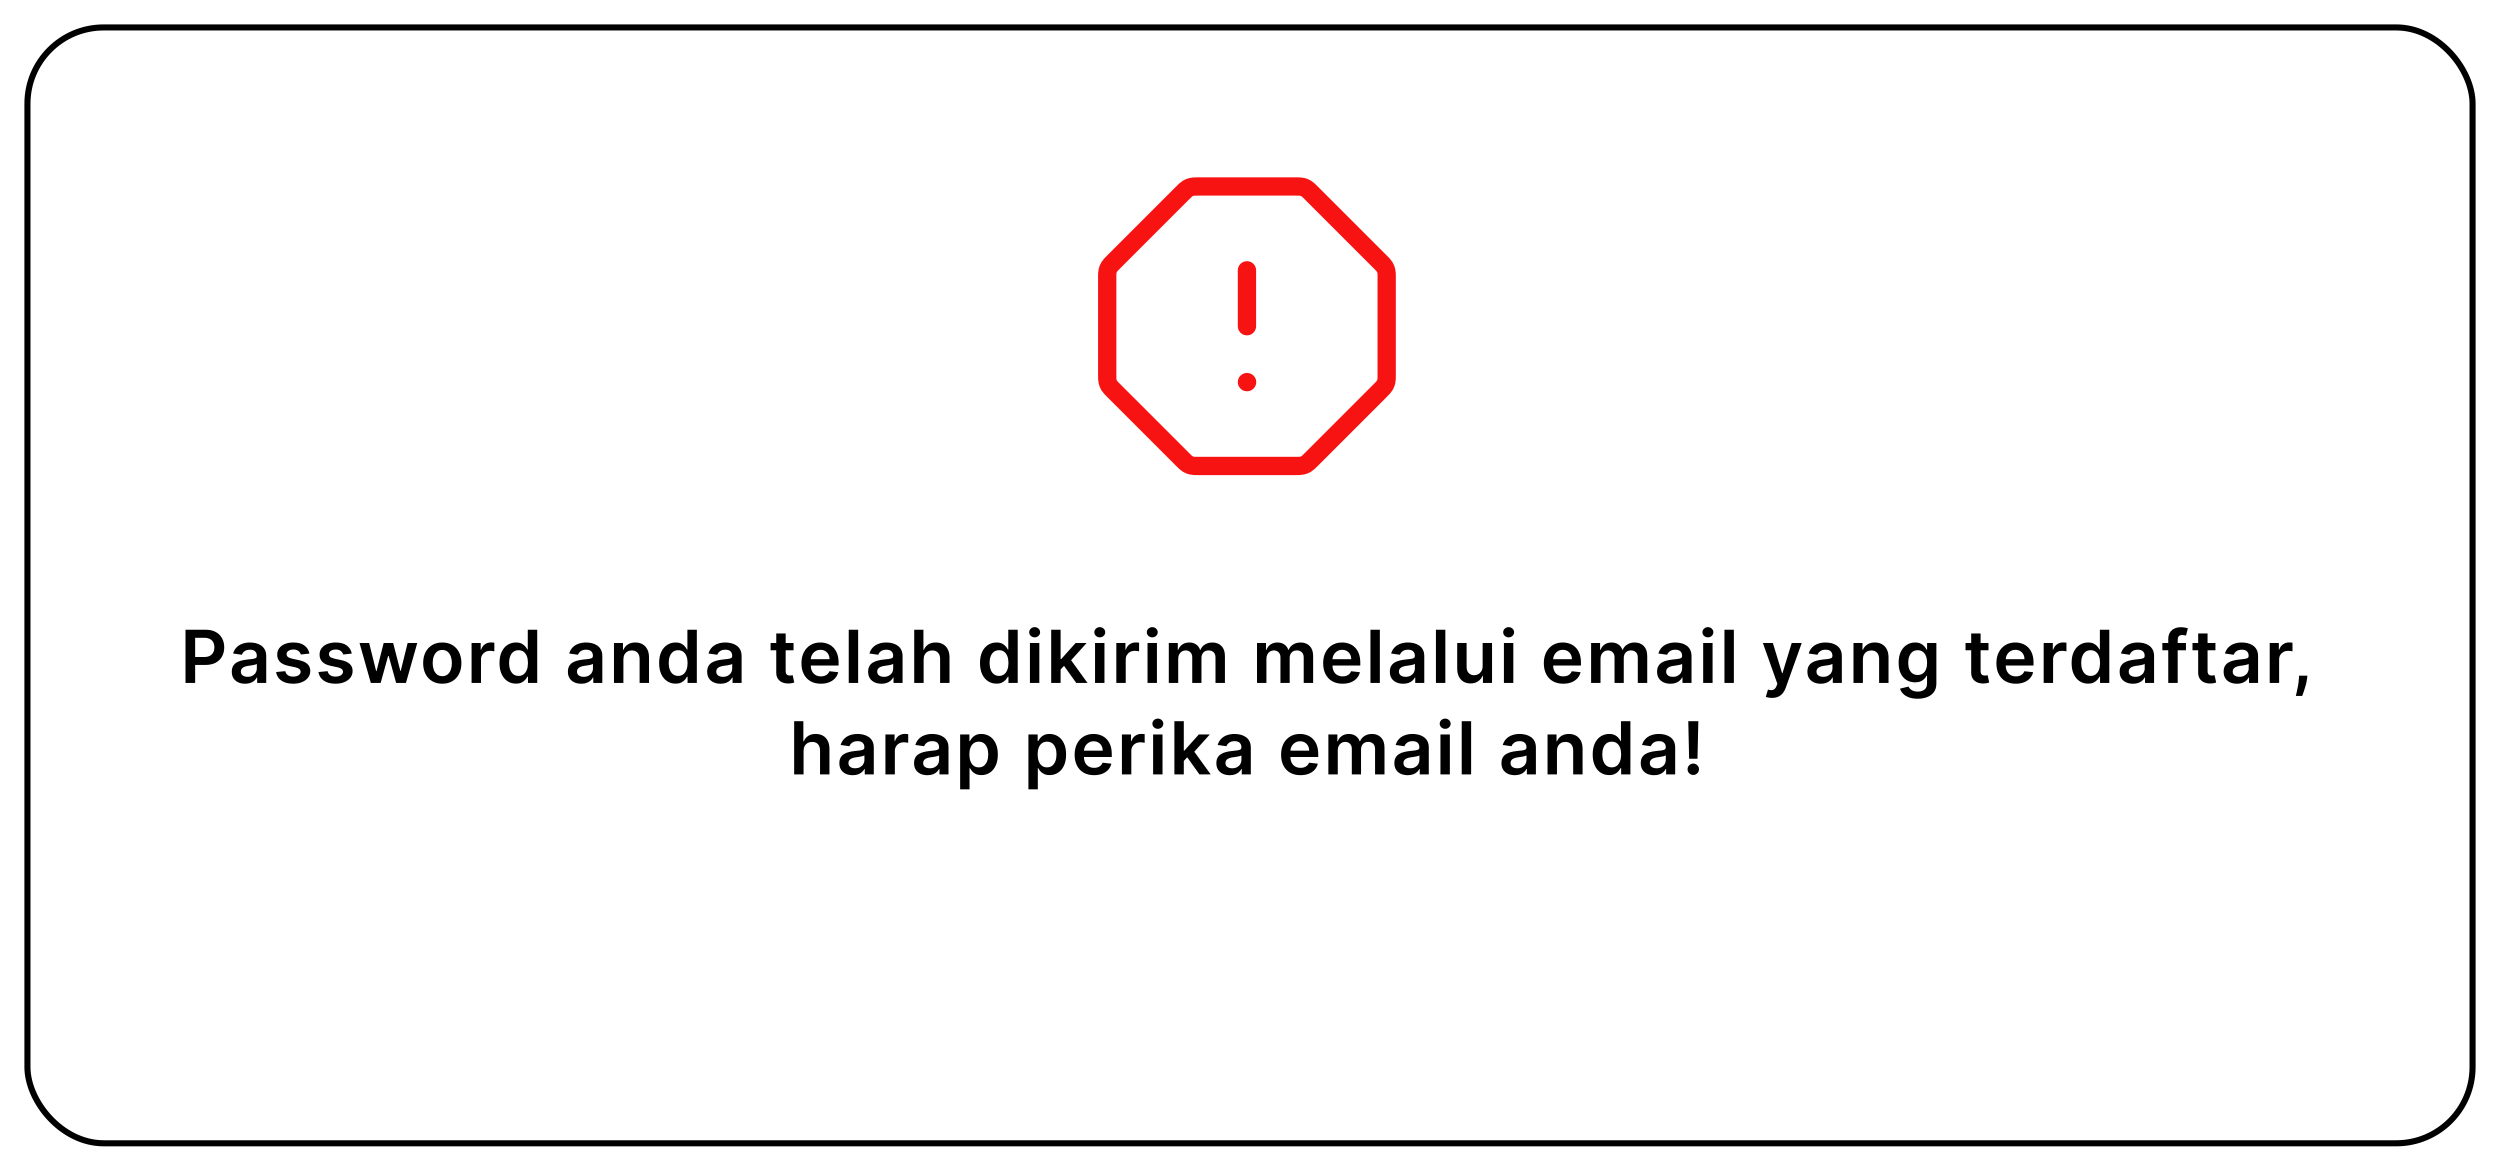 <svg width="410" height="192" viewBox="0 0 410 192" fill="none" xmlns="http://www.w3.org/2000/svg">
<g filter="url(#filter0_d_200_1348)">
<rect x="4.5" y="0.5" width="401" height="183" rx="12.5" fill="white" stroke="black"/>
<path d="M204.5 40.333V49.5M204.5 58.667H204.523M181.583 41.531V57.469C181.583 58.029 181.583 58.309 181.647 58.573C181.703 58.807 181.795 59.031 181.921 59.236C182.063 59.467 182.261 59.665 182.657 60.062L193.939 71.343C194.335 71.739 194.533 71.937 194.764 72.079C194.969 72.205 195.193 72.297 195.427 72.353C195.691 72.417 195.971 72.417 196.531 72.417H212.469C213.029 72.417 213.309 72.417 213.573 72.353C213.807 72.297 214.031 72.205 214.236 72.079C214.467 71.937 214.665 71.739 215.061 71.343L226.343 60.062C226.739 59.665 226.937 59.467 227.079 59.236C227.205 59.031 227.297 58.807 227.353 58.573C227.417 58.309 227.417 58.029 227.417 57.469V41.531C227.417 40.971 227.417 40.691 227.353 40.427C227.297 40.193 227.205 39.969 227.079 39.764C226.937 39.533 226.739 39.335 226.343 38.939L215.061 27.657C214.665 27.261 214.467 27.063 214.236 26.921C214.031 26.795 213.807 26.703 213.573 26.647C213.309 26.583 213.029 26.583 212.469 26.583H196.531C195.971 26.583 195.691 26.583 195.427 26.647C195.193 26.703 194.969 26.795 194.764 26.921C194.533 27.063 194.335 27.261 193.939 27.657L182.657 38.939C182.261 39.335 182.063 39.533 181.921 39.764C181.795 39.969 181.703 40.193 181.647 40.427C181.583 40.691 181.583 40.971 181.583 41.531Z" stroke="#F81313" stroke-width="3" stroke-linecap="round" stroke-linejoin="round"/>
<path d="M30.423 108V99.273H33.696C34.366 99.273 34.929 99.398 35.383 99.648C35.841 99.898 36.186 100.241 36.419 100.679C36.655 101.114 36.773 101.608 36.773 102.162C36.773 102.722 36.655 103.219 36.419 103.653C36.183 104.088 35.835 104.43 35.375 104.68C34.914 104.928 34.348 105.051 33.675 105.051H31.506V103.751H33.461C33.853 103.751 34.175 103.683 34.425 103.547C34.675 103.411 34.859 103.223 34.978 102.984C35.101 102.746 35.162 102.472 35.162 102.162C35.162 101.852 35.101 101.58 34.978 101.344C34.859 101.108 34.673 100.925 34.42 100.794C34.17 100.661 33.848 100.594 33.453 100.594H32.004V108H30.423ZM40.204 108.132C39.789 108.132 39.416 108.058 39.083 107.911C38.754 107.76 38.492 107.538 38.299 107.246C38.109 106.953 38.014 106.592 38.014 106.163C38.014 105.794 38.082 105.489 38.218 105.247C38.354 105.006 38.541 104.812 38.776 104.668C39.012 104.523 39.278 104.413 39.573 104.339C39.871 104.263 40.18 104.207 40.498 104.173C40.881 104.134 41.193 104.098 41.431 104.067C41.67 104.033 41.843 103.982 41.951 103.913C42.062 103.842 42.117 103.733 42.117 103.585V103.56C42.117 103.239 42.022 102.99 41.832 102.814C41.641 102.638 41.367 102.55 41.009 102.55C40.631 102.55 40.332 102.632 40.11 102.797C39.891 102.962 39.744 103.156 39.667 103.381L38.227 103.176C38.34 102.778 38.528 102.446 38.789 102.179C39.05 101.909 39.37 101.707 39.748 101.574C40.126 101.438 40.543 101.369 41.001 101.369C41.316 101.369 41.63 101.406 41.943 101.48C42.255 101.554 42.541 101.676 42.799 101.847C43.058 102.014 43.265 102.243 43.421 102.533C43.58 102.822 43.66 103.185 43.66 103.619V108H42.177V107.101H42.126C42.032 107.283 41.9 107.453 41.729 107.612C41.562 107.768 41.35 107.895 41.094 107.991C40.842 108.085 40.545 108.132 40.204 108.132ZM40.604 106.999C40.914 106.999 41.183 106.937 41.41 106.815C41.637 106.69 41.812 106.526 41.934 106.321C42.059 106.116 42.121 105.893 42.121 105.652V104.881C42.073 104.92 41.991 104.957 41.874 104.991C41.761 105.026 41.633 105.055 41.491 105.081C41.349 105.107 41.208 105.129 41.069 105.149C40.93 105.169 40.809 105.186 40.707 105.2C40.477 105.232 40.271 105.283 40.089 105.354C39.907 105.425 39.764 105.524 39.658 105.652C39.553 105.777 39.501 105.939 39.501 106.138C39.501 106.422 39.604 106.636 39.812 106.781C40.019 106.926 40.283 106.999 40.604 106.999ZM50.744 103.185L49.338 103.338C49.298 103.196 49.229 103.062 49.129 102.938C49.033 102.812 48.902 102.712 48.737 102.635C48.572 102.558 48.371 102.52 48.132 102.52C47.811 102.52 47.541 102.589 47.322 102.729C47.106 102.868 47 103.048 47.003 103.27C47 103.46 47.07 103.615 47.212 103.734C47.356 103.854 47.595 103.952 47.928 104.028L49.044 104.267C49.663 104.401 50.123 104.612 50.425 104.902C50.729 105.192 50.882 105.571 50.885 106.04C50.882 106.452 50.761 106.815 50.523 107.131C50.287 107.443 49.959 107.687 49.538 107.864C49.118 108.04 48.635 108.128 48.089 108.128C47.288 108.128 46.643 107.96 46.155 107.625C45.666 107.287 45.375 106.817 45.281 106.214L46.785 106.07C46.854 106.365 46.998 106.588 47.22 106.739C47.442 106.889 47.73 106.964 48.085 106.964C48.452 106.964 48.746 106.889 48.967 106.739C49.192 106.588 49.304 106.402 49.304 106.18C49.304 105.993 49.231 105.838 49.087 105.716C48.945 105.594 48.723 105.5 48.422 105.435L47.305 105.2C46.678 105.07 46.213 104.849 45.912 104.54C45.611 104.227 45.462 103.832 45.464 103.355C45.462 102.952 45.571 102.602 45.793 102.307C46.017 102.009 46.328 101.778 46.726 101.616C47.126 101.452 47.588 101.369 48.111 101.369C48.878 101.369 49.481 101.533 49.922 101.859C50.365 102.186 50.639 102.628 50.744 103.185ZM57.69 103.185L56.284 103.338C56.244 103.196 56.175 103.062 56.075 102.938C55.979 102.812 55.848 102.712 55.683 102.635C55.518 102.558 55.317 102.52 55.078 102.52C54.757 102.52 54.487 102.589 54.268 102.729C54.052 102.868 53.946 103.048 53.949 103.27C53.946 103.46 54.016 103.615 54.157 103.734C54.302 103.854 54.541 103.952 54.873 104.028L55.99 104.267C56.609 104.401 57.069 104.612 57.371 104.902C57.675 105.192 57.828 105.571 57.831 106.04C57.828 106.452 57.707 106.815 57.469 107.131C57.233 107.443 56.905 107.687 56.484 107.864C56.064 108.04 55.581 108.128 55.035 108.128C54.234 108.128 53.589 107.96 53.101 107.625C52.612 107.287 52.321 106.817 52.227 106.214L53.731 106.07C53.8 106.365 53.944 106.588 54.166 106.739C54.388 106.889 54.676 106.964 55.031 106.964C55.398 106.964 55.692 106.889 55.913 106.739C56.138 106.588 56.25 106.402 56.25 106.18C56.25 105.993 56.177 105.838 56.032 105.716C55.891 105.594 55.669 105.5 55.368 105.435L54.251 105.2C53.623 105.07 53.159 104.849 52.858 104.54C52.557 104.227 52.407 103.832 52.41 103.355C52.407 102.952 52.517 102.602 52.739 102.307C52.963 102.009 53.274 101.778 53.672 101.616C54.072 101.452 54.534 101.369 55.057 101.369C55.824 101.369 56.427 101.533 56.868 101.859C57.311 102.186 57.585 102.628 57.69 103.185ZM60.814 108L58.964 101.455H60.537L61.687 106.057H61.747L62.923 101.455H64.478L65.655 106.031H65.719L66.852 101.455H68.429L66.575 108H64.969L63.741 103.577H63.652L62.425 108H60.814ZM72.533 108.128C71.894 108.128 71.34 107.987 70.871 107.706C70.403 107.425 70.039 107.031 69.781 106.526C69.525 106.02 69.397 105.429 69.397 104.753C69.397 104.077 69.525 103.484 69.781 102.976C70.039 102.467 70.403 102.072 70.871 101.791C71.34 101.51 71.894 101.369 72.533 101.369C73.173 101.369 73.727 101.51 74.195 101.791C74.664 102.072 75.026 102.467 75.282 102.976C75.54 103.484 75.67 104.077 75.67 104.753C75.67 105.429 75.54 106.02 75.282 106.526C75.026 107.031 74.664 107.425 74.195 107.706C73.727 107.987 73.173 108.128 72.533 108.128ZM72.542 106.892C72.888 106.892 73.178 106.797 73.411 106.607C73.644 106.413 73.817 106.155 73.931 105.831C74.048 105.507 74.106 105.146 74.106 104.749C74.106 104.348 74.048 103.986 73.931 103.662C73.817 103.335 73.644 103.075 73.411 102.882C73.178 102.689 72.888 102.592 72.542 102.592C72.187 102.592 71.891 102.689 71.656 102.882C71.423 103.075 71.248 103.335 71.131 103.662C71.018 103.986 70.961 104.348 70.961 104.749C70.961 105.146 71.018 105.507 71.131 105.831C71.248 106.155 71.423 106.413 71.656 106.607C71.891 106.797 72.187 106.892 72.542 106.892ZM77.339 108V101.455H78.835V102.545H78.903C79.022 102.168 79.227 101.876 79.517 101.672C79.809 101.464 80.143 101.361 80.518 101.361C80.603 101.361 80.698 101.365 80.804 101.374C80.912 101.379 81.001 101.389 81.072 101.403V102.822C81.007 102.8 80.903 102.78 80.761 102.763C80.622 102.743 80.487 102.733 80.356 102.733C80.075 102.733 79.822 102.794 79.598 102.916C79.376 103.036 79.201 103.202 79.073 103.415C78.946 103.628 78.882 103.874 78.882 104.152V108H77.339ZM84.616 108.115C84.102 108.115 83.642 107.983 83.236 107.719C82.829 107.455 82.508 107.071 82.273 106.568C82.037 106.065 81.919 105.455 81.919 104.736C81.919 104.009 82.038 103.395 82.277 102.895C82.518 102.392 82.844 102.013 83.253 101.757C83.662 101.499 84.118 101.369 84.621 101.369C85.004 101.369 85.32 101.435 85.567 101.565C85.814 101.693 86.01 101.848 86.155 102.03C86.3 102.209 86.412 102.378 86.491 102.537H86.555V99.273H88.102V108H86.585V106.969H86.491C86.412 107.128 86.297 107.297 86.146 107.476C85.996 107.652 85.797 107.803 85.55 107.928C85.302 108.053 84.991 108.115 84.616 108.115ZM85.047 106.849C85.374 106.849 85.652 106.761 85.882 106.585C86.112 106.406 86.287 106.158 86.406 105.839C86.525 105.521 86.585 105.151 86.585 104.727C86.585 104.304 86.525 103.936 86.406 103.624C86.29 103.311 86.116 103.068 85.886 102.895C85.659 102.722 85.379 102.635 85.047 102.635C84.703 102.635 84.416 102.724 84.186 102.903C83.956 103.082 83.783 103.33 83.666 103.645C83.55 103.96 83.491 104.321 83.491 104.727C83.491 105.136 83.55 105.501 83.666 105.822C83.785 106.141 83.96 106.392 84.19 106.577C84.423 106.759 84.709 106.849 85.047 106.849ZM95.326 108.132C94.911 108.132 94.538 108.058 94.205 107.911C93.876 107.76 93.614 107.538 93.421 107.246C93.231 106.953 93.136 106.592 93.136 106.163C93.136 105.794 93.204 105.489 93.34 105.247C93.477 105.006 93.663 104.812 93.898 104.668C94.134 104.523 94.4 104.413 94.695 104.339C94.994 104.263 95.302 104.207 95.62 104.173C96.004 104.134 96.315 104.098 96.553 104.067C96.792 104.033 96.965 103.982 97.073 103.913C97.184 103.842 97.239 103.733 97.239 103.585V103.56C97.239 103.239 97.144 102.99 96.954 102.814C96.764 102.638 96.489 102.55 96.132 102.55C95.754 102.55 95.454 102.632 95.232 102.797C95.014 102.962 94.866 103.156 94.789 103.381L93.349 103.176C93.462 102.778 93.65 102.446 93.911 102.179C94.173 101.909 94.492 101.707 94.87 101.574C95.248 101.438 95.666 101.369 96.123 101.369C96.438 101.369 96.752 101.406 97.065 101.48C97.377 101.554 97.663 101.676 97.921 101.847C98.18 102.014 98.387 102.243 98.543 102.533C98.703 102.822 98.782 103.185 98.782 103.619V108H97.299V107.101H97.248C97.154 107.283 97.022 107.453 96.852 107.612C96.684 107.768 96.472 107.895 96.217 107.991C95.964 108.085 95.667 108.132 95.326 108.132ZM95.727 106.999C96.036 106.999 96.305 106.937 96.532 106.815C96.759 106.69 96.934 106.526 97.056 106.321C97.181 106.116 97.244 105.893 97.244 105.652V104.881C97.195 104.92 97.113 104.957 96.996 104.991C96.883 105.026 96.755 105.055 96.613 105.081C96.471 105.107 96.33 105.129 96.191 105.149C96.052 105.169 95.931 105.186 95.829 105.2C95.599 105.232 95.393 105.283 95.211 105.354C95.029 105.425 94.886 105.524 94.781 105.652C94.675 105.777 94.623 105.939 94.623 106.138C94.623 106.422 94.727 106.636 94.934 106.781C95.141 106.926 95.406 106.999 95.727 106.999ZM102.236 104.165V108H100.693V101.455H102.168V102.567H102.244C102.395 102.2 102.635 101.909 102.964 101.693C103.297 101.477 103.707 101.369 104.196 101.369C104.648 101.369 105.041 101.466 105.376 101.659C105.714 101.852 105.976 102.132 106.16 102.499C106.348 102.865 106.44 103.31 106.437 103.832V108H104.895V104.071C104.895 103.634 104.781 103.291 104.554 103.044C104.33 102.797 104.018 102.673 103.621 102.673C103.351 102.673 103.111 102.733 102.901 102.852C102.693 102.969 102.53 103.138 102.41 103.359C102.294 103.581 102.236 103.849 102.236 104.165ZM110.795 108.115C110.28 108.115 109.82 107.983 109.414 107.719C109.008 107.455 108.687 107.071 108.451 106.568C108.215 106.065 108.097 105.455 108.097 104.736C108.097 104.009 108.217 103.395 108.455 102.895C108.697 102.392 109.022 102.013 109.431 101.757C109.84 101.499 110.296 101.369 110.799 101.369C111.182 101.369 111.498 101.435 111.745 101.565C111.992 101.693 112.188 101.848 112.333 102.03C112.478 102.209 112.59 102.378 112.67 102.537H112.734V99.273H114.28V108H112.763V106.969H112.67C112.59 107.128 112.475 107.297 112.324 107.476C112.174 107.652 111.975 107.803 111.728 107.928C111.481 108.053 111.17 108.115 110.795 108.115ZM111.225 106.849C111.552 106.849 111.83 106.761 112.06 106.585C112.29 106.406 112.465 106.158 112.584 105.839C112.704 105.521 112.763 105.151 112.763 104.727C112.763 104.304 112.704 103.936 112.584 103.624C112.468 103.311 112.295 103.068 112.065 102.895C111.837 102.722 111.557 102.635 111.225 102.635C110.881 102.635 110.594 102.724 110.364 102.903C110.134 103.082 109.961 103.33 109.844 103.645C109.728 103.96 109.67 104.321 109.67 104.727C109.67 105.136 109.728 105.501 109.844 105.822C109.964 106.141 110.138 106.392 110.369 106.577C110.601 106.759 110.887 106.849 111.225 106.849ZM118.168 108.132C117.753 108.132 117.379 108.058 117.047 107.911C116.717 107.76 116.456 107.538 116.263 107.246C116.073 106.953 115.977 106.592 115.977 106.163C115.977 105.794 116.046 105.489 116.182 105.247C116.318 105.006 116.504 104.812 116.74 104.668C116.976 104.523 117.242 104.413 117.537 104.339C117.835 104.263 118.144 104.207 118.462 104.173C118.845 104.134 119.156 104.098 119.395 104.067C119.634 104.033 119.807 103.982 119.915 103.913C120.026 103.842 120.081 103.733 120.081 103.585V103.56C120.081 103.239 119.986 102.99 119.796 102.814C119.605 102.638 119.331 102.55 118.973 102.55C118.595 102.55 118.296 102.632 118.074 102.797C117.855 102.962 117.708 103.156 117.631 103.381L116.191 103.176C116.304 102.778 116.492 102.446 116.753 102.179C117.014 101.909 117.334 101.707 117.712 101.574C118.09 101.438 118.507 101.369 118.965 101.369C119.28 101.369 119.594 101.406 119.906 101.48C120.219 101.554 120.504 101.676 120.763 101.847C121.021 102.014 121.229 102.243 121.385 102.533C121.544 102.822 121.624 103.185 121.624 103.619V108H120.141V107.101H120.09C119.996 107.283 119.864 107.453 119.693 107.612C119.526 107.768 119.314 107.895 119.058 107.991C118.806 108.085 118.509 108.132 118.168 108.132ZM118.568 106.999C118.878 106.999 119.146 106.937 119.374 106.815C119.601 106.69 119.776 106.526 119.898 106.321C120.023 106.116 120.085 105.893 120.085 105.652V104.881C120.037 104.92 119.955 104.957 119.838 104.991C119.725 105.026 119.597 105.055 119.455 105.081C119.313 105.107 119.172 105.129 119.033 105.149C118.894 105.169 118.773 105.186 118.671 105.2C118.441 105.232 118.235 105.283 118.053 105.354C117.871 105.425 117.727 105.524 117.622 105.652C117.517 105.777 117.465 105.939 117.465 106.138C117.465 106.422 117.568 106.636 117.776 106.781C117.983 106.926 118.247 106.999 118.568 106.999ZM130.14 101.455V102.648H126.377V101.455H130.14ZM127.306 99.886H128.849V106.031C128.849 106.239 128.88 106.398 128.942 106.509C129.008 106.616 129.093 106.69 129.198 106.73C129.303 106.77 129.42 106.79 129.548 106.79C129.644 106.79 129.732 106.783 129.812 106.768C129.894 106.754 129.957 106.741 129.999 106.73L130.259 107.936C130.177 107.964 130.059 107.996 129.906 108.03C129.755 108.064 129.57 108.084 129.352 108.089C128.965 108.101 128.617 108.043 128.308 107.915C127.998 107.784 127.752 107.582 127.57 107.31C127.391 107.037 127.303 106.696 127.306 106.287V99.886ZM134.617 108.128C133.961 108.128 133.394 107.991 132.917 107.719C132.443 107.443 132.078 107.054 131.822 106.551C131.566 106.045 131.438 105.45 131.438 104.766C131.438 104.092 131.566 103.501 131.822 102.993C132.081 102.482 132.441 102.084 132.904 101.8C133.367 101.513 133.911 101.369 134.536 101.369C134.94 101.369 135.321 101.435 135.679 101.565C136.039 101.693 136.358 101.892 136.633 102.162C136.911 102.432 137.13 102.776 137.289 103.193C137.448 103.608 137.528 104.102 137.528 104.676V105.149H132.163V104.109H136.049C136.046 103.814 135.983 103.551 135.858 103.321C135.733 103.088 135.558 102.905 135.333 102.771C135.112 102.638 134.853 102.571 134.558 102.571C134.242 102.571 133.965 102.648 133.727 102.801C133.488 102.952 133.302 103.151 133.169 103.398C133.038 103.642 132.971 103.911 132.968 104.203V105.111C132.968 105.491 133.038 105.818 133.177 106.091C133.316 106.361 133.511 106.568 133.761 106.713C134.011 106.855 134.304 106.926 134.639 106.926C134.863 106.926 135.066 106.895 135.248 106.832C135.43 106.767 135.588 106.672 135.721 106.547C135.855 106.422 135.956 106.267 136.024 106.082L137.464 106.244C137.373 106.625 137.2 106.957 136.944 107.241C136.691 107.523 136.367 107.741 135.973 107.898C135.578 108.051 135.126 108.128 134.617 108.128ZM140.736 99.273V108H139.193V99.273H140.736ZM144.565 108.132C144.151 108.132 143.777 108.058 143.445 107.911C143.115 107.76 142.854 107.538 142.661 107.246C142.47 106.953 142.375 106.592 142.375 106.163C142.375 105.794 142.443 105.489 142.58 105.247C142.716 105.006 142.902 104.812 143.138 104.668C143.374 104.523 143.639 104.413 143.935 104.339C144.233 104.263 144.541 104.207 144.859 104.173C145.243 104.134 145.554 104.098 145.793 104.067C146.031 104.033 146.205 103.982 146.313 103.913C146.423 103.842 146.479 103.733 146.479 103.585V103.56C146.479 103.239 146.384 102.99 146.193 102.814C146.003 102.638 145.729 102.55 145.371 102.55C144.993 102.55 144.693 102.632 144.472 102.797C144.253 102.962 144.105 103.156 144.029 103.381L142.588 103.176C142.702 102.778 142.889 102.446 143.151 102.179C143.412 101.909 143.732 101.707 144.109 101.574C144.487 101.438 144.905 101.369 145.362 101.369C145.678 101.369 145.992 101.406 146.304 101.48C146.617 101.554 146.902 101.676 147.161 101.847C147.419 102.014 147.627 102.243 147.783 102.533C147.942 102.822 148.021 103.185 148.021 103.619V108H146.538V107.101H146.487C146.394 107.283 146.261 107.453 146.091 107.612C145.923 107.768 145.712 107.895 145.456 107.991C145.203 108.085 144.906 108.132 144.565 108.132ZM144.966 106.999C145.276 106.999 145.544 106.937 145.771 106.815C145.999 106.69 146.173 106.526 146.296 106.321C146.421 106.116 146.483 105.893 146.483 105.652V104.881C146.435 104.92 146.352 104.957 146.236 104.991C146.122 105.026 145.994 105.055 145.852 105.081C145.71 105.107 145.57 105.129 145.431 105.149C145.291 105.169 145.171 105.186 145.068 105.2C144.838 105.232 144.632 105.283 144.45 105.354C144.269 105.425 144.125 105.524 144.02 105.652C143.915 105.777 143.862 105.939 143.862 106.138C143.862 106.422 143.966 106.636 144.173 106.781C144.381 106.926 144.645 106.999 144.966 106.999ZM151.475 104.165V108H149.933V99.273H151.441V102.567H151.518C151.671 102.197 151.908 101.906 152.229 101.693C152.553 101.477 152.965 101.369 153.465 101.369C153.92 101.369 154.316 101.464 154.654 101.655C154.992 101.845 155.254 102.124 155.438 102.49C155.626 102.857 155.719 103.304 155.719 103.832V108H154.177V104.071C154.177 103.631 154.063 103.288 153.836 103.044C153.612 102.797 153.296 102.673 152.89 102.673C152.617 102.673 152.373 102.733 152.157 102.852C151.944 102.969 151.776 103.138 151.654 103.359C151.535 103.581 151.475 103.849 151.475 104.165ZM163.417 108.115C162.903 108.115 162.443 107.983 162.037 107.719C161.631 107.455 161.309 107.071 161.074 106.568C160.838 106.065 160.72 105.455 160.72 104.736C160.72 104.009 160.839 103.395 161.078 102.895C161.319 102.392 161.645 102.013 162.054 101.757C162.463 101.499 162.919 101.369 163.422 101.369C163.805 101.369 164.121 101.435 164.368 101.565C164.615 101.693 164.811 101.848 164.956 102.03C165.101 102.209 165.213 102.378 165.292 102.537H165.356V99.273H166.903V108H165.386V106.969H165.292C165.213 107.128 165.098 107.297 164.947 107.476C164.797 107.652 164.598 107.803 164.351 107.928C164.104 108.053 163.792 108.115 163.417 108.115ZM163.848 106.849C164.175 106.849 164.453 106.761 164.683 106.585C164.913 106.406 165.088 106.158 165.207 105.839C165.327 105.521 165.386 105.151 165.386 104.727C165.386 104.304 165.327 103.936 165.207 103.624C165.091 103.311 164.917 103.068 164.687 102.895C164.46 102.722 164.18 102.635 163.848 102.635C163.504 102.635 163.217 102.724 162.987 102.903C162.757 103.082 162.584 103.33 162.467 103.645C162.351 103.96 162.292 104.321 162.292 104.727C162.292 105.136 162.351 105.501 162.467 105.822C162.586 106.141 162.761 106.392 162.991 106.577C163.224 106.759 163.51 106.849 163.848 106.849ZM168.907 108V101.455H170.45V108H168.907ZM169.683 100.526C169.438 100.526 169.228 100.445 169.052 100.283C168.876 100.118 168.788 99.921 168.788 99.69C168.788 99.457 168.876 99.26 169.052 99.098C169.228 98.933 169.438 98.851 169.683 98.851C169.93 98.851 170.14 98.933 170.313 99.098C170.489 99.26 170.578 99.457 170.578 99.69C170.578 99.921 170.489 100.118 170.313 100.283C170.14 100.445 169.93 100.526 169.683 100.526ZM173.802 105.946L173.798 104.084H174.045L176.397 101.455H178.2L175.306 104.676H174.987L173.802 105.946ZM172.396 108V99.273H173.939V108H172.396ZM176.504 108L174.373 105.021L175.413 103.935L178.349 108H176.504ZM179.588 108V101.455H181.131V108H179.588ZM180.364 100.526C180.119 100.526 179.909 100.445 179.733 100.283C179.557 100.118 179.469 99.921 179.469 99.69C179.469 99.457 179.557 99.26 179.733 99.098C179.909 98.933 180.119 98.851 180.364 98.851C180.611 98.851 180.821 98.933 180.994 99.098C181.17 99.26 181.258 99.457 181.258 99.69C181.258 99.921 181.17 100.118 180.994 100.283C180.821 100.445 180.611 100.526 180.364 100.526ZM183.077 108V101.455H184.573V102.545H184.641C184.76 102.168 184.965 101.876 185.254 101.672C185.547 101.464 185.881 101.361 186.256 101.361C186.341 101.361 186.436 101.365 186.541 101.374C186.649 101.379 186.739 101.389 186.81 101.403V102.822C186.745 102.8 186.641 102.78 186.499 102.763C186.36 102.743 186.225 102.733 186.094 102.733C185.813 102.733 185.56 102.794 185.335 102.916C185.114 103.036 184.939 103.202 184.811 103.415C184.683 103.628 184.62 103.874 184.62 104.152V108H183.077ZM188.195 108V101.455H189.737V108H188.195ZM188.97 100.526C188.726 100.526 188.516 100.445 188.34 100.283C188.163 100.118 188.075 99.921 188.075 99.69C188.075 99.457 188.163 99.26 188.34 99.098C188.516 98.933 188.726 98.851 188.97 98.851C189.217 98.851 189.428 98.933 189.601 99.098C189.777 99.26 189.865 99.457 189.865 99.69C189.865 99.921 189.777 100.118 189.601 100.283C189.428 100.445 189.217 100.526 188.97 100.526ZM191.684 108V101.455H193.158V102.567H193.235C193.371 102.192 193.597 101.899 193.912 101.689C194.228 101.476 194.604 101.369 195.042 101.369C195.485 101.369 195.858 101.477 196.162 101.693C196.469 101.906 196.685 102.197 196.81 102.567H196.878C197.023 102.203 197.267 101.913 197.611 101.697C197.958 101.479 198.368 101.369 198.843 101.369C199.445 101.369 199.936 101.56 200.317 101.94C200.698 102.321 200.888 102.876 200.888 103.607V108H199.341V103.845C199.341 103.439 199.233 103.142 199.017 102.955C198.802 102.764 198.537 102.669 198.225 102.669C197.853 102.669 197.561 102.786 197.351 103.018C197.144 103.249 197.04 103.548 197.04 103.918V108H195.527V103.781C195.527 103.443 195.425 103.173 195.221 102.972C195.019 102.77 194.755 102.669 194.428 102.669C194.206 102.669 194.005 102.726 193.823 102.839C193.641 102.95 193.496 103.108 193.388 103.312C193.28 103.514 193.226 103.75 193.226 104.02V108H191.684ZM206.15 108V101.455H207.624V102.567H207.701C207.837 102.192 208.063 101.899 208.378 101.689C208.694 101.476 209.07 101.369 209.508 101.369C209.951 101.369 210.324 101.477 210.628 101.693C210.935 101.906 211.151 102.197 211.276 102.567H211.344C211.489 102.203 211.734 101.913 212.077 101.697C212.424 101.479 212.834 101.369 213.309 101.369C213.911 101.369 214.403 101.56 214.783 101.94C215.164 102.321 215.354 102.876 215.354 103.607V108H213.807V103.845C213.807 103.439 213.699 103.142 213.484 102.955C213.268 102.764 213.003 102.669 212.691 102.669C212.319 102.669 212.028 102.786 211.817 103.018C211.61 103.249 211.506 103.548 211.506 103.918V108H209.993V103.781C209.993 103.443 209.891 103.173 209.687 102.972C209.485 102.77 209.221 102.669 208.894 102.669C208.672 102.669 208.471 102.726 208.289 102.839C208.107 102.95 207.962 103.108 207.854 103.312C207.746 103.514 207.692 103.75 207.692 104.02V108H206.15ZM220.177 108.128C219.521 108.128 218.954 107.991 218.477 107.719C218.002 107.443 217.637 107.054 217.382 106.551C217.126 106.045 216.998 105.45 216.998 104.766C216.998 104.092 217.126 103.501 217.382 102.993C217.64 102.482 218.001 102.084 218.464 101.8C218.927 101.513 219.471 101.369 220.096 101.369C220.499 101.369 220.88 101.435 221.238 101.565C221.599 101.693 221.917 101.892 222.193 102.162C222.471 102.432 222.69 102.776 222.849 103.193C223.008 103.608 223.088 104.102 223.088 104.676V105.149H217.722V104.109H221.609C221.606 103.814 221.542 103.551 221.417 103.321C221.292 103.088 221.117 102.905 220.893 102.771C220.671 102.638 220.413 102.571 220.117 102.571C219.802 102.571 219.525 102.648 219.286 102.801C219.048 102.952 218.862 103.151 218.728 103.398C218.597 103.642 218.531 103.911 218.528 104.203V105.111C218.528 105.491 218.597 105.818 218.737 106.091C218.876 106.361 219.07 106.568 219.32 106.713C219.57 106.855 219.863 106.926 220.198 106.926C220.423 106.926 220.626 106.895 220.808 106.832C220.989 106.767 221.147 106.672 221.281 106.547C221.414 106.422 221.515 106.267 221.583 106.082L223.024 106.244C222.933 106.625 222.759 106.957 222.504 107.241C222.251 107.523 221.927 107.741 221.532 107.898C221.137 108.051 220.686 108.128 220.177 108.128ZM226.295 99.273V108H224.753V99.273H226.295ZM230.125 108.132C229.71 108.132 229.337 108.058 229.004 107.911C228.675 107.76 228.413 107.538 228.22 107.246C228.03 106.953 227.935 106.592 227.935 106.163C227.935 105.794 228.003 105.489 228.139 105.247C228.276 105.006 228.462 104.812 228.697 104.668C228.933 104.523 229.199 104.413 229.494 104.339C229.793 104.263 230.101 104.207 230.419 104.173C230.803 104.134 231.114 104.098 231.352 104.067C231.591 104.033 231.764 103.982 231.872 103.913C231.983 103.842 232.038 103.733 232.038 103.585V103.56C232.038 103.239 231.943 102.99 231.753 102.814C231.562 102.638 231.288 102.55 230.93 102.55C230.553 102.55 230.253 102.632 230.031 102.797C229.812 102.962 229.665 103.156 229.588 103.381L228.148 103.176C228.261 102.778 228.449 102.446 228.71 102.179C228.972 101.909 229.291 101.707 229.669 101.574C230.047 101.438 230.464 101.369 230.922 101.369C231.237 101.369 231.551 101.406 231.864 101.48C232.176 101.554 232.462 101.676 232.72 101.847C232.979 102.014 233.186 102.243 233.342 102.533C233.501 102.822 233.581 103.185 233.581 103.619V108H232.098V107.101H232.047C231.953 107.283 231.821 107.453 231.651 107.612C231.483 107.768 231.271 107.895 231.016 107.991C230.763 108.085 230.466 108.132 230.125 108.132ZM230.526 106.999C230.835 106.999 231.104 106.937 231.331 106.815C231.558 106.69 231.733 106.526 231.855 106.321C231.98 106.116 232.043 105.893 232.043 105.652V104.881C231.994 104.92 231.912 104.957 231.795 104.991C231.682 105.026 231.554 105.055 231.412 105.081C231.27 105.107 231.129 105.129 230.99 105.149C230.851 105.169 230.73 105.186 230.628 105.2C230.398 105.232 230.192 105.283 230.01 105.354C229.828 105.425 229.685 105.524 229.58 105.652C229.474 105.777 229.422 105.939 229.422 106.138C229.422 106.422 229.526 106.636 229.733 106.781C229.94 106.926 230.205 106.999 230.526 106.999ZM237.035 99.273V108H235.492V99.273H237.035ZM243.153 105.247V101.455H244.695V108H243.2V106.837H243.132C242.984 107.203 242.741 107.503 242.403 107.736C242.068 107.969 241.654 108.085 241.163 108.085C240.734 108.085 240.355 107.99 240.025 107.8C239.698 107.607 239.443 107.327 239.258 106.96C239.073 106.591 238.981 106.145 238.981 105.622V101.455H240.524V105.384C240.524 105.798 240.637 106.128 240.865 106.372C241.092 106.616 241.39 106.739 241.759 106.739C241.987 106.739 242.207 106.683 242.42 106.572C242.633 106.462 242.808 106.297 242.944 106.078C243.083 105.857 243.153 105.58 243.153 105.247ZM246.642 108V101.455H248.184V108H246.642ZM247.417 100.526C247.173 100.526 246.963 100.445 246.787 100.283C246.611 100.118 246.522 99.921 246.522 99.69C246.522 99.457 246.611 99.26 246.787 99.098C246.963 98.933 247.173 98.851 247.417 98.851C247.664 98.851 247.875 98.933 248.048 99.098C248.224 99.26 248.312 99.457 248.312 99.69C248.312 99.921 248.224 100.118 248.048 100.283C247.875 100.445 247.664 100.526 247.417 100.526ZM256.365 108.128C255.709 108.128 255.142 107.991 254.665 107.719C254.19 107.443 253.825 107.054 253.57 106.551C253.314 106.045 253.186 105.45 253.186 104.766C253.186 104.092 253.314 103.501 253.57 102.993C253.828 102.482 254.189 102.084 254.652 101.8C255.115 101.513 255.659 101.369 256.284 101.369C256.687 101.369 257.068 101.435 257.426 101.565C257.787 101.693 258.105 101.892 258.381 102.162C258.659 102.432 258.878 102.776 259.037 103.193C259.196 103.608 259.275 104.102 259.275 104.676V105.149H253.91V104.109H257.797C257.794 103.814 257.73 103.551 257.605 103.321C257.48 103.088 257.305 102.905 257.081 102.771C256.859 102.638 256.601 102.571 256.305 102.571C255.99 102.571 255.713 102.648 255.474 102.801C255.236 102.952 255.05 103.151 254.916 103.398C254.785 103.642 254.719 103.911 254.716 104.203V105.111C254.716 105.491 254.785 105.818 254.925 106.091C255.064 106.361 255.258 106.568 255.508 106.713C255.758 106.855 256.051 106.926 256.386 106.926C256.611 106.926 256.814 106.895 256.996 106.832C257.177 106.767 257.335 106.672 257.469 106.547C257.602 106.422 257.703 106.267 257.771 106.082L259.212 106.244C259.121 106.625 258.947 106.957 258.692 107.241C258.439 107.523 258.115 107.741 257.72 107.898C257.325 108.051 256.873 108.128 256.365 108.128ZM260.941 108V101.455H262.415V102.567H262.492C262.628 102.192 262.854 101.899 263.169 101.689C263.485 101.476 263.861 101.369 264.298 101.369C264.742 101.369 265.115 101.477 265.419 101.693C265.726 101.906 265.942 102.197 266.067 102.567H266.135C266.28 102.203 266.524 101.913 266.868 101.697C267.215 101.479 267.625 101.369 268.1 101.369C268.702 101.369 269.193 101.56 269.574 101.94C269.955 102.321 270.145 102.876 270.145 103.607V108H268.598V103.845C268.598 103.439 268.49 103.142 268.274 102.955C268.058 102.764 267.794 102.669 267.482 102.669C267.11 102.669 266.818 102.786 266.608 103.018C266.401 103.249 266.297 103.548 266.297 103.918V108H264.784V103.781C264.784 103.443 264.682 103.173 264.477 102.972C264.276 102.77 264.012 102.669 263.685 102.669C263.463 102.669 263.262 102.726 263.08 102.839C262.898 102.95 262.753 103.108 262.645 103.312C262.537 103.514 262.483 103.75 262.483 104.02V108H260.941ZM273.954 108.132C273.539 108.132 273.165 108.058 272.833 107.911C272.503 107.76 272.242 107.538 272.049 107.246C271.858 106.953 271.763 106.592 271.763 106.163C271.763 105.794 271.831 105.489 271.968 105.247C272.104 105.006 272.29 104.812 272.526 104.668C272.762 104.523 273.027 104.413 273.323 104.339C273.621 104.263 273.929 104.207 274.248 104.173C274.631 104.134 274.942 104.098 275.181 104.067C275.419 104.033 275.593 103.982 275.701 103.913C275.812 103.842 275.867 103.733 275.867 103.585V103.56C275.867 103.239 275.772 102.99 275.581 102.814C275.391 102.638 275.117 102.55 274.759 102.55C274.381 102.55 274.081 102.632 273.86 102.797C273.641 102.962 273.493 103.156 273.417 103.381L271.976 103.176C272.09 102.778 272.277 102.446 272.539 102.179C272.8 101.909 273.12 101.707 273.498 101.574C273.875 101.438 274.293 101.369 274.75 101.369C275.066 101.369 275.38 101.406 275.692 101.48C276.005 101.554 276.29 101.676 276.549 101.847C276.807 102.014 277.015 102.243 277.171 102.533C277.33 102.822 277.41 103.185 277.41 103.619V108H275.927V107.101H275.875C275.782 107.283 275.65 107.453 275.479 107.612C275.312 107.768 275.1 107.895 274.844 107.991C274.591 108.085 274.294 108.132 273.954 108.132ZM274.354 106.999C274.664 106.999 274.932 106.937 275.16 106.815C275.387 106.69 275.562 106.526 275.684 106.321C275.809 106.116 275.871 105.893 275.871 105.652V104.881C275.823 104.92 275.741 104.957 275.624 104.991C275.51 105.026 275.383 105.055 275.241 105.081C275.098 105.107 274.958 105.129 274.819 105.149C274.679 105.169 274.559 105.186 274.456 105.2C274.226 105.232 274.02 105.283 273.839 105.354C273.657 105.425 273.513 105.524 273.408 105.652C273.303 105.777 273.25 105.939 273.25 106.138C273.25 106.422 273.354 106.636 273.562 106.781C273.769 106.926 274.033 106.999 274.354 106.999ZM279.321 108V101.455H280.863V108H279.321ZM280.096 100.526C279.852 100.526 279.642 100.445 279.466 100.283C279.289 100.118 279.201 99.921 279.201 99.69C279.201 99.457 279.289 99.26 279.466 99.098C279.642 98.933 279.852 98.851 280.096 98.851C280.343 98.851 280.554 98.933 280.727 99.098C280.903 99.26 280.991 99.457 280.991 99.69C280.991 99.921 280.903 100.118 280.727 100.283C280.554 100.445 280.343 100.526 280.096 100.526ZM284.352 99.273V108H282.81V99.273H284.352ZM290.594 110.455C290.384 110.455 290.189 110.438 290.01 110.403C289.834 110.372 289.693 110.335 289.588 110.293L289.946 109.091C290.171 109.156 290.371 109.188 290.547 109.185C290.723 109.182 290.878 109.126 291.011 109.018C291.148 108.913 291.263 108.737 291.357 108.49L291.489 108.136L289.115 101.455H290.751L292.26 106.398H292.328L293.841 101.455H295.482L292.861 108.793C292.739 109.139 292.577 109.436 292.375 109.683C292.173 109.933 291.926 110.124 291.634 110.254C291.344 110.388 290.997 110.455 290.594 110.455ZM298.605 108.132C298.19 108.132 297.817 108.058 297.484 107.911C297.155 107.76 296.894 107.538 296.7 107.246C296.51 106.953 296.415 106.592 296.415 106.163C296.415 105.794 296.483 105.489 296.619 105.247C296.756 105.006 296.942 104.812 297.178 104.668C297.413 104.523 297.679 104.413 297.974 104.339C298.273 104.263 298.581 104.207 298.899 104.173C299.283 104.134 299.594 104.098 299.832 104.067C300.071 104.033 300.244 103.982 300.352 103.913C300.463 103.842 300.519 103.733 300.519 103.585V103.56C300.519 103.239 300.423 102.99 300.233 102.814C300.043 102.638 299.769 102.55 299.411 102.55C299.033 102.55 298.733 102.632 298.511 102.797C298.293 102.962 298.145 103.156 298.068 103.381L296.628 103.176C296.742 102.778 296.929 102.446 297.19 102.179C297.452 101.909 297.771 101.707 298.149 101.574C298.527 101.438 298.945 101.369 299.402 101.369C299.717 101.369 300.031 101.406 300.344 101.48C300.656 101.554 300.942 101.676 301.2 101.847C301.459 102.014 301.666 102.243 301.822 102.533C301.982 102.822 302.061 103.185 302.061 103.619V108H300.578V107.101H300.527C300.433 107.283 300.301 107.453 300.131 107.612C299.963 107.768 299.751 107.895 299.496 107.991C299.243 108.085 298.946 108.132 298.605 108.132ZM299.006 106.999C299.315 106.999 299.584 106.937 299.811 106.815C300.038 106.69 300.213 106.526 300.335 106.321C300.46 106.116 300.523 105.893 300.523 105.652V104.881C300.474 104.92 300.392 104.957 300.276 104.991C300.162 105.026 300.034 105.055 299.892 105.081C299.75 105.107 299.609 105.129 299.47 105.149C299.331 105.169 299.21 105.186 299.108 105.2C298.878 105.232 298.672 105.283 298.49 105.354C298.308 105.425 298.165 105.524 298.06 105.652C297.955 105.777 297.902 105.939 297.902 106.138C297.902 106.422 298.006 106.636 298.213 106.781C298.42 106.926 298.685 106.999 299.006 106.999ZM305.515 104.165V108H303.972V101.455H305.447V102.567H305.523C305.674 102.2 305.914 101.909 306.244 101.693C306.576 101.477 306.986 101.369 307.475 101.369C307.927 101.369 308.32 101.466 308.655 101.659C308.994 101.852 309.255 102.132 309.44 102.499C309.627 102.865 309.719 103.31 309.717 103.832V108H308.174V104.071C308.174 103.634 308.06 103.291 307.833 103.044C307.609 102.797 307.298 102.673 306.9 102.673C306.63 102.673 306.39 102.733 306.18 102.852C305.972 102.969 305.809 103.138 305.69 103.359C305.573 103.581 305.515 103.849 305.515 104.165ZM314.491 110.591C313.937 110.591 313.461 110.516 313.064 110.365C312.666 110.217 312.346 110.018 312.105 109.768C311.863 109.518 311.696 109.241 311.602 108.938L312.991 108.601C313.054 108.729 313.145 108.855 313.264 108.98C313.383 109.108 313.544 109.213 313.746 109.295C313.95 109.381 314.207 109.423 314.517 109.423C314.954 109.423 315.317 109.317 315.604 109.104C315.89 108.893 316.034 108.547 316.034 108.064V106.824H315.957C315.878 106.983 315.761 107.146 315.608 107.314C315.457 107.482 315.257 107.622 315.007 107.736C314.76 107.849 314.449 107.906 314.074 107.906C313.571 107.906 313.115 107.788 312.706 107.553C312.3 107.314 311.976 106.959 311.734 106.487C311.496 106.013 311.376 105.419 311.376 104.706C311.376 103.987 311.496 103.381 311.734 102.886C311.976 102.389 312.301 102.013 312.71 101.757C313.119 101.499 313.575 101.369 314.078 101.369C314.461 101.369 314.777 101.435 315.024 101.565C315.274 101.693 315.473 101.848 315.621 102.03C315.768 102.209 315.881 102.378 315.957 102.537H316.042V101.455H317.564V108.107C317.564 108.666 317.43 109.129 317.163 109.496C316.896 109.862 316.531 110.136 316.068 110.318C315.605 110.5 315.079 110.591 314.491 110.591ZM314.504 106.696C314.831 106.696 315.109 106.616 315.339 106.457C315.569 106.298 315.744 106.07 315.863 105.771C315.983 105.473 316.042 105.115 316.042 104.697C316.042 104.286 315.983 103.925 315.863 103.615C315.747 103.305 315.574 103.065 315.344 102.895C315.116 102.722 314.836 102.635 314.504 102.635C314.16 102.635 313.873 102.724 313.643 102.903C313.413 103.082 313.24 103.328 313.123 103.641C313.007 103.95 312.949 104.303 312.949 104.697C312.949 105.098 313.007 105.449 313.123 105.75C313.243 106.048 313.417 106.281 313.648 106.449C313.881 106.614 314.166 106.696 314.504 106.696ZM326.11 101.455V102.648H322.347V101.455H326.11ZM323.276 99.886H324.819V106.031C324.819 106.239 324.85 106.398 324.912 106.509C324.978 106.616 325.063 106.69 325.168 106.73C325.273 106.77 325.39 106.79 325.517 106.79C325.614 106.79 325.702 106.783 325.782 106.768C325.864 106.754 325.927 106.741 325.969 106.73L326.229 107.936C326.147 107.964 326.029 107.996 325.875 108.03C325.725 108.064 325.54 108.084 325.321 108.089C324.935 108.101 324.587 108.043 324.277 107.915C323.968 107.784 323.722 107.582 323.54 107.31C323.361 107.037 323.273 106.696 323.276 106.287V99.886ZM330.587 108.128C329.931 108.128 329.364 107.991 328.887 107.719C328.413 107.443 328.048 107.054 327.792 106.551C327.536 106.045 327.408 105.45 327.408 104.766C327.408 104.092 327.536 103.501 327.792 102.993C328.05 102.482 328.411 102.084 328.874 101.8C329.337 101.513 329.881 101.369 330.506 101.369C330.91 101.369 331.29 101.435 331.648 101.565C332.009 101.693 332.327 101.892 332.603 102.162C332.881 102.432 333.1 102.776 333.259 103.193C333.418 103.608 333.498 104.102 333.498 104.676V105.149H328.133V104.109H332.019C332.016 103.814 331.952 103.551 331.827 103.321C331.702 103.088 331.528 102.905 331.303 102.771C331.082 102.638 330.823 102.571 330.528 102.571C330.212 102.571 329.935 102.648 329.697 102.801C329.458 102.952 329.272 103.151 329.138 103.398C329.008 103.642 328.941 103.911 328.938 104.203V105.111C328.938 105.491 329.008 105.818 329.147 106.091C329.286 106.361 329.481 106.568 329.731 106.713C329.981 106.855 330.273 106.926 330.609 106.926C330.833 106.926 331.036 106.895 331.218 106.832C331.4 106.767 331.557 106.672 331.691 106.547C331.825 106.422 331.925 106.267 331.994 106.082L333.434 106.244C333.343 106.625 333.17 106.957 332.914 107.241C332.661 107.523 332.337 107.741 331.942 107.898C331.548 108.051 331.096 108.128 330.587 108.128ZM335.163 108V101.455H336.659V102.545H336.727C336.846 102.168 337.051 101.876 337.34 101.672C337.633 101.464 337.967 101.361 338.342 101.361C338.427 101.361 338.522 101.365 338.627 101.374C338.735 101.379 338.825 101.389 338.896 101.403V102.822C338.83 102.8 338.727 102.78 338.585 102.763C338.446 102.743 338.311 102.733 338.18 102.733C337.899 102.733 337.646 102.794 337.421 102.916C337.2 103.036 337.025 103.202 336.897 103.415C336.769 103.628 336.705 103.874 336.705 104.152V108H335.163ZM342.44 108.115C341.926 108.115 341.466 107.983 341.059 107.719C340.653 107.455 340.332 107.071 340.096 106.568C339.861 106.065 339.743 105.455 339.743 104.736C339.743 104.009 339.862 103.395 340.101 102.895C340.342 102.392 340.667 102.013 341.076 101.757C341.486 101.499 341.942 101.369 342.444 101.369C342.828 101.369 343.143 101.435 343.39 101.565C343.638 101.693 343.834 101.848 343.978 102.03C344.123 102.209 344.236 102.378 344.315 102.537H344.379V99.273H345.926V108H344.409V106.969H344.315C344.236 107.128 344.12 107.297 343.97 107.476C343.819 107.652 343.62 107.803 343.373 107.928C343.126 108.053 342.815 108.115 342.44 108.115ZM342.87 106.849C343.197 106.849 343.476 106.761 343.706 106.585C343.936 106.406 344.111 106.158 344.23 105.839C344.349 105.521 344.409 105.151 344.409 104.727C344.409 104.304 344.349 103.936 344.23 103.624C344.113 103.311 343.94 103.068 343.71 102.895C343.483 102.722 343.203 102.635 342.87 102.635C342.527 102.635 342.24 102.724 342.01 102.903C341.78 103.082 341.606 103.33 341.49 103.645C341.373 103.96 341.315 104.321 341.315 104.727C341.315 105.136 341.373 105.501 341.49 105.822C341.609 106.141 341.784 106.392 342.014 106.577C342.247 106.759 342.532 106.849 342.87 106.849ZM349.813 108.132C349.399 108.132 349.025 108.058 348.693 107.911C348.363 107.76 348.102 107.538 347.908 107.246C347.718 106.953 347.623 106.592 347.623 106.163C347.623 105.794 347.691 105.489 347.827 105.247C347.964 105.006 348.15 104.812 348.386 104.668C348.622 104.523 348.887 104.413 349.183 104.339C349.481 104.263 349.789 104.207 350.107 104.173C350.491 104.134 350.802 104.098 351.041 104.067C351.279 104.033 351.452 103.982 351.56 103.913C351.671 103.842 351.727 103.733 351.727 103.585V103.56C351.727 103.239 351.631 102.99 351.441 102.814C351.251 102.638 350.977 102.55 350.619 102.55C350.241 102.55 349.941 102.632 349.72 102.797C349.501 102.962 349.353 103.156 349.276 103.381L347.836 103.176C347.95 102.778 348.137 102.446 348.399 102.179C348.66 101.909 348.979 101.707 349.357 101.574C349.735 101.438 350.153 101.369 350.61 101.369C350.925 101.369 351.239 101.406 351.552 101.48C351.864 101.554 352.15 101.676 352.408 101.847C352.667 102.014 352.874 102.243 353.031 102.533C353.19 102.822 353.269 103.185 353.269 103.619V108H351.786V107.101H351.735C351.641 107.283 351.509 107.453 351.339 107.612C351.171 107.768 350.96 107.895 350.704 107.991C350.451 108.085 350.154 108.132 349.813 108.132ZM350.214 106.999C350.524 106.999 350.792 106.937 351.019 106.815C351.247 106.69 351.421 106.526 351.543 106.321C351.668 106.116 351.731 105.893 351.731 105.652V104.881C351.683 104.92 351.6 104.957 351.484 104.991C351.37 105.026 351.242 105.055 351.1 105.081C350.958 105.107 350.818 105.129 350.678 105.149C350.539 105.169 350.418 105.186 350.316 105.2C350.086 105.232 349.88 105.283 349.698 105.354C349.516 105.425 349.373 105.524 349.268 105.652C349.163 105.777 349.11 105.939 349.11 106.138C349.11 106.422 349.214 106.636 349.421 106.781C349.629 106.926 349.893 106.999 350.214 106.999ZM358.496 101.455V102.648H354.626V101.455H358.496ZM355.594 108V100.837C355.594 100.396 355.685 100.03 355.866 99.737C356.051 99.445 356.298 99.226 356.608 99.081C356.918 98.936 357.261 98.864 357.639 98.864C357.906 98.864 358.143 98.885 358.351 98.928C358.558 98.97 358.712 99.008 358.811 99.043L358.504 100.236C358.439 100.216 358.357 100.196 358.257 100.176C358.158 100.153 358.047 100.142 357.925 100.142C357.638 100.142 357.435 100.212 357.315 100.351C357.199 100.487 357.141 100.683 357.141 100.939V108H355.594ZM363.332 101.455V102.648H359.569V101.455H363.332ZM360.498 99.886H362.041V106.031C362.041 106.239 362.072 106.398 362.135 106.509C362.2 106.616 362.285 106.69 362.39 106.73C362.496 106.77 362.612 106.79 362.74 106.79C362.837 106.79 362.925 106.783 363.004 106.768C363.087 106.754 363.149 106.741 363.192 106.73L363.452 107.936C363.369 107.964 363.251 107.996 363.098 108.03C362.947 108.064 362.763 108.084 362.544 108.089C362.158 108.101 361.81 108.043 361.5 107.915C361.19 107.784 360.944 107.582 360.763 107.31C360.584 107.037 360.496 106.696 360.498 106.287V99.886ZM366.866 108.132C366.451 108.132 366.078 108.058 365.745 107.911C365.416 107.76 365.154 107.538 364.961 107.246C364.771 106.953 364.676 106.592 364.676 106.163C364.676 105.794 364.744 105.489 364.88 105.247C365.016 105.006 365.203 104.812 365.438 104.668C365.674 104.523 365.94 104.413 366.235 104.339C366.534 104.263 366.842 104.207 367.16 104.173C367.543 104.134 367.855 104.098 368.093 104.067C368.332 104.033 368.505 103.982 368.613 103.913C368.724 103.842 368.779 103.733 368.779 103.585V103.56C368.779 103.239 368.684 102.99 368.494 102.814C368.303 102.638 368.029 102.55 367.671 102.55C367.293 102.55 366.994 102.632 366.772 102.797C366.553 102.962 366.406 103.156 366.329 103.381L364.889 103.176C365.002 102.778 365.19 102.446 365.451 102.179C365.712 101.909 366.032 101.707 366.41 101.574C366.788 101.438 367.205 101.369 367.663 101.369C367.978 101.369 368.292 101.406 368.605 101.48C368.917 101.554 369.203 101.676 369.461 101.847C369.72 102.014 369.927 102.243 370.083 102.533C370.242 102.822 370.322 103.185 370.322 103.619V108H368.839V107.101H368.788C368.694 107.283 368.562 107.453 368.391 107.612C368.224 107.768 368.012 107.895 367.757 107.991C367.504 108.085 367.207 108.132 366.866 108.132ZM367.266 106.999C367.576 106.999 367.845 106.937 368.072 106.815C368.299 106.69 368.474 106.526 368.596 106.321C368.721 106.116 368.784 105.893 368.784 105.652V104.881C368.735 104.92 368.653 104.957 368.536 104.991C368.423 105.026 368.295 105.055 368.153 105.081C368.011 105.107 367.87 105.129 367.731 105.149C367.592 105.169 367.471 105.186 367.369 105.2C367.139 105.232 366.933 105.283 366.751 105.354C366.569 105.425 366.426 105.524 366.32 105.652C366.215 105.777 366.163 105.939 366.163 106.138C366.163 106.422 366.266 106.636 366.474 106.781C366.681 106.926 366.945 106.999 367.266 106.999ZM372.233 108V101.455H373.729V102.545H373.797C373.916 102.168 374.121 101.876 374.411 101.672C374.703 101.464 375.037 101.361 375.412 101.361C375.497 101.361 375.592 101.365 375.697 101.374C375.805 101.379 375.895 101.389 375.966 101.403V102.822C375.901 102.8 375.797 102.78 375.655 102.763C375.516 102.743 375.381 102.733 375.25 102.733C374.969 102.733 374.716 102.794 374.492 102.916C374.27 103.036 374.095 103.202 373.967 103.415C373.84 103.628 373.776 103.874 373.776 104.152V108H372.233ZM378.412 106.807L378.357 107.276C378.317 107.634 378.246 107.997 378.143 108.366C378.044 108.739 377.939 109.081 377.828 109.393C377.717 109.706 377.628 109.952 377.56 110.131H376.52C376.56 109.957 376.614 109.722 376.682 109.423C376.753 109.125 376.821 108.79 376.886 108.418C376.952 108.045 376.996 107.668 377.018 107.284L377.048 106.807H378.412ZM131.785 119.165V123H130.242V114.273H131.751V117.567H131.828C131.981 117.197 132.218 116.906 132.539 116.693C132.863 116.477 133.275 116.369 133.775 116.369C134.23 116.369 134.626 116.464 134.964 116.655C135.302 116.845 135.563 117.124 135.748 117.49C135.936 117.857 136.029 118.304 136.029 118.832V123H134.487V119.071C134.487 118.631 134.373 118.288 134.146 118.044C133.921 117.797 133.606 117.673 133.2 117.673C132.927 117.673 132.683 117.733 132.467 117.852C132.254 117.969 132.086 118.138 131.964 118.359C131.845 118.581 131.785 118.849 131.785 119.165ZM139.845 123.132C139.431 123.132 139.057 123.058 138.725 122.911C138.395 122.76 138.134 122.538 137.941 122.246C137.75 121.953 137.655 121.592 137.655 121.163C137.655 120.794 137.723 120.489 137.86 120.247C137.996 120.006 138.182 119.812 138.418 119.668C138.654 119.523 138.919 119.413 139.215 119.339C139.513 119.263 139.821 119.207 140.139 119.173C140.523 119.134 140.834 119.098 141.073 119.067C141.311 119.033 141.485 118.982 141.593 118.913C141.703 118.842 141.759 118.733 141.759 118.585V118.56C141.759 118.239 141.664 117.99 141.473 117.814C141.283 117.638 141.009 117.55 140.651 117.55C140.273 117.55 139.973 117.632 139.752 117.797C139.533 117.962 139.385 118.156 139.308 118.381L137.868 118.176C137.982 117.778 138.169 117.446 138.431 117.179C138.692 116.909 139.012 116.707 139.389 116.574C139.767 116.438 140.185 116.369 140.642 116.369C140.958 116.369 141.271 116.406 141.584 116.48C141.896 116.554 142.182 116.676 142.441 116.847C142.699 117.014 142.906 117.243 143.063 117.533C143.222 117.822 143.301 118.185 143.301 118.619V123H141.818V122.101H141.767C141.673 122.283 141.541 122.453 141.371 122.612C141.203 122.768 140.992 122.895 140.736 122.991C140.483 123.085 140.186 123.132 139.845 123.132ZM140.246 121.999C140.556 121.999 140.824 121.937 141.051 121.815C141.279 121.69 141.453 121.526 141.575 121.321C141.7 121.116 141.763 120.893 141.763 120.652V119.881C141.715 119.92 141.632 119.957 141.516 119.991C141.402 120.026 141.274 120.055 141.132 120.081C140.99 120.107 140.85 120.129 140.71 120.149C140.571 120.169 140.45 120.186 140.348 120.2C140.118 120.232 139.912 120.283 139.73 120.354C139.548 120.425 139.405 120.524 139.3 120.652C139.195 120.777 139.142 120.939 139.142 121.138C139.142 121.422 139.246 121.636 139.453 121.781C139.661 121.926 139.925 121.999 140.246 121.999ZM145.212 123V116.455H146.708V117.545H146.776C146.896 117.168 147.1 116.876 147.39 116.672C147.683 116.464 148.016 116.361 148.391 116.361C148.477 116.361 148.572 116.365 148.677 116.374C148.785 116.379 148.874 116.389 148.945 116.403V117.822C148.88 117.8 148.776 117.78 148.634 117.763C148.495 117.743 148.36 117.733 148.23 117.733C147.948 117.733 147.695 117.794 147.471 117.916C147.249 118.036 147.075 118.202 146.947 118.415C146.819 118.628 146.755 118.874 146.755 119.152V123H145.212ZM152.097 123.132C151.682 123.132 151.308 123.058 150.976 122.911C150.646 122.76 150.385 122.538 150.192 122.246C150.001 121.953 149.906 121.592 149.906 121.163C149.906 120.794 149.974 120.489 150.111 120.247C150.247 120.006 150.433 119.812 150.669 119.668C150.905 119.523 151.17 119.413 151.466 119.339C151.764 119.263 152.072 119.207 152.391 119.173C152.774 119.134 153.085 119.098 153.324 119.067C153.563 119.033 153.736 118.982 153.844 118.913C153.955 118.842 154.01 118.733 154.01 118.585V118.56C154.01 118.239 153.915 117.99 153.724 117.814C153.534 117.638 153.26 117.55 152.902 117.55C152.524 117.55 152.224 117.632 152.003 117.797C151.784 117.962 151.636 118.156 151.56 118.381L150.119 118.176C150.233 117.778 150.42 117.446 150.682 117.179C150.943 116.909 151.263 116.707 151.641 116.574C152.018 116.438 152.436 116.369 152.893 116.369C153.209 116.369 153.523 116.406 153.835 116.48C154.148 116.554 154.433 116.676 154.692 116.847C154.95 117.014 155.158 117.243 155.314 117.533C155.473 117.822 155.553 118.185 155.553 118.619V123H154.07V122.101H154.018C153.925 122.283 153.793 122.453 153.622 122.612C153.455 122.768 153.243 122.895 152.987 122.991C152.734 123.085 152.438 123.132 152.097 123.132ZM152.497 121.999C152.807 121.999 153.075 121.937 153.303 121.815C153.53 121.69 153.705 121.526 153.827 121.321C153.952 121.116 154.014 120.893 154.014 120.652V119.881C153.966 119.92 153.884 119.957 153.767 119.991C153.653 120.026 153.526 120.055 153.384 120.081C153.241 120.107 153.101 120.129 152.962 120.149C152.822 120.169 152.702 120.186 152.599 120.2C152.369 120.232 152.163 120.283 151.982 120.354C151.8 120.425 151.656 120.524 151.551 120.652C151.446 120.777 151.393 120.939 151.393 121.138C151.393 121.422 151.497 121.636 151.705 121.781C151.912 121.926 152.176 121.999 152.497 121.999ZM157.464 125.455V116.455H158.981V117.537H159.07C159.15 117.378 159.262 117.209 159.407 117.03C159.552 116.848 159.748 116.693 159.995 116.565C160.242 116.435 160.557 116.369 160.941 116.369C161.447 116.369 161.903 116.499 162.309 116.757C162.718 117.013 163.042 117.392 163.28 117.895C163.522 118.395 163.643 119.009 163.643 119.736C163.643 120.455 163.525 121.065 163.289 121.568C163.053 122.071 162.732 122.455 162.326 122.719C161.92 122.983 161.459 123.115 160.945 123.115C160.57 123.115 160.259 123.053 160.012 122.928C159.765 122.803 159.566 122.652 159.415 122.476C159.268 122.297 159.153 122.128 159.07 121.969H159.006V125.455H157.464ZM158.976 119.727C158.976 120.151 159.036 120.521 159.155 120.839C159.278 121.158 159.452 121.406 159.68 121.585C159.91 121.761 160.188 121.849 160.515 121.849C160.856 121.849 161.141 121.759 161.371 121.577C161.601 121.392 161.775 121.141 161.891 120.822C162.011 120.501 162.07 120.136 162.07 119.727C162.07 119.321 162.012 118.96 161.896 118.645C161.779 118.33 161.606 118.082 161.376 117.903C161.146 117.724 160.859 117.635 160.515 117.635C160.185 117.635 159.905 117.722 159.675 117.895C159.445 118.068 159.271 118.311 159.151 118.624C159.035 118.936 158.976 119.304 158.976 119.727ZM168.66 125.455V116.455H170.177V117.537H170.267C170.346 117.378 170.459 117.209 170.603 117.03C170.748 116.848 170.944 116.693 171.192 116.565C171.439 116.435 171.754 116.369 172.138 116.369C172.643 116.369 173.099 116.499 173.505 116.757C173.915 117.013 174.238 117.392 174.477 117.895C174.719 118.395 174.839 119.009 174.839 119.736C174.839 120.455 174.721 121.065 174.486 121.568C174.25 122.071 173.929 122.455 173.522 122.719C173.116 122.983 172.656 123.115 172.142 123.115C171.767 123.115 171.456 123.053 171.209 122.928C170.961 122.803 170.763 122.652 170.612 122.476C170.464 122.297 170.349 122.128 170.267 121.969H170.203V125.455H168.66ZM170.173 119.727C170.173 120.151 170.233 120.521 170.352 120.839C170.474 121.158 170.649 121.406 170.876 121.585C171.106 121.761 171.385 121.849 171.711 121.849C172.052 121.849 172.338 121.759 172.568 121.577C172.798 121.392 172.971 121.141 173.088 120.822C173.207 120.501 173.267 120.136 173.267 119.727C173.267 119.321 173.209 118.96 173.092 118.645C172.976 118.33 172.802 118.082 172.572 117.903C172.342 117.724 172.055 117.635 171.711 117.635C171.382 117.635 171.102 117.722 170.872 117.895C170.642 118.068 170.467 118.311 170.348 118.624C170.231 118.936 170.173 119.304 170.173 119.727ZM179.418 123.128C178.762 123.128 178.195 122.991 177.718 122.719C177.243 122.443 176.878 122.054 176.623 121.551C176.367 121.045 176.239 120.45 176.239 119.766C176.239 119.092 176.367 118.501 176.623 117.993C176.881 117.482 177.242 117.084 177.705 116.8C178.168 116.513 178.712 116.369 179.337 116.369C179.74 116.369 180.121 116.435 180.479 116.565C180.84 116.693 181.158 116.892 181.434 117.162C181.712 117.432 181.931 117.776 182.09 118.193C182.249 118.608 182.329 119.102 182.329 119.676V120.149H176.963V119.109H180.85C180.847 118.814 180.783 118.551 180.658 118.321C180.533 118.088 180.358 117.905 180.134 117.771C179.912 117.638 179.654 117.571 179.358 117.571C179.043 117.571 178.766 117.648 178.527 117.801C178.289 117.952 178.103 118.151 177.969 118.398C177.838 118.642 177.772 118.911 177.769 119.203V120.111C177.769 120.491 177.838 120.818 177.978 121.091C178.117 121.361 178.311 121.568 178.561 121.713C178.811 121.855 179.104 121.926 179.439 121.926C179.664 121.926 179.867 121.895 180.049 121.832C180.231 121.767 180.388 121.672 180.522 121.547C180.655 121.422 180.756 121.267 180.824 121.082L182.265 121.244C182.174 121.625 182 121.957 181.745 122.241C181.492 122.523 181.168 122.741 180.773 122.898C180.378 123.051 179.927 123.128 179.418 123.128ZM183.994 123V116.455H185.489V117.545H185.557C185.677 117.168 185.881 116.876 186.171 116.672C186.464 116.464 186.798 116.361 187.173 116.361C187.258 116.361 187.353 116.365 187.458 116.374C187.566 116.379 187.655 116.389 187.727 116.403V117.822C187.661 117.8 187.557 117.78 187.415 117.763C187.276 117.743 187.141 117.733 187.011 117.733C186.729 117.733 186.477 117.794 186.252 117.916C186.03 118.036 185.856 118.202 185.728 118.415C185.6 118.628 185.536 118.874 185.536 119.152V123H183.994ZM189.111 123V116.455H190.654V123H189.111ZM189.887 115.526C189.643 115.526 189.432 115.445 189.256 115.283C189.08 115.118 188.992 114.92 188.992 114.69C188.992 114.457 189.08 114.26 189.256 114.098C189.432 113.933 189.643 113.851 189.887 113.851C190.134 113.851 190.344 113.933 190.518 114.098C190.694 114.26 190.782 114.457 190.782 114.69C190.782 114.92 190.694 115.118 190.518 115.283C190.344 115.445 190.134 115.526 189.887 115.526ZM194.007 120.946L194.002 119.084H194.249L196.602 116.455H198.404L195.511 119.676H195.191L194.007 120.946ZM192.6 123V114.273H194.143V123H192.6ZM196.708 123L194.578 120.021L195.617 118.935L198.553 123H196.708ZM201.676 123.132C201.261 123.132 200.887 123.058 200.555 122.911C200.226 122.76 199.964 122.538 199.771 122.246C199.581 121.953 199.485 121.592 199.485 121.163C199.485 120.794 199.554 120.489 199.69 120.247C199.826 120.006 200.012 119.812 200.248 119.668C200.484 119.523 200.75 119.413 201.045 119.339C201.343 119.263 201.652 119.207 201.97 119.173C202.353 119.134 202.664 119.098 202.903 119.067C203.142 119.033 203.315 118.982 203.423 118.913C203.534 118.842 203.589 118.733 203.589 118.585V118.56C203.589 118.239 203.494 117.99 203.304 117.814C203.113 117.638 202.839 117.55 202.481 117.55C202.103 117.55 201.804 117.632 201.582 117.797C201.363 117.962 201.216 118.156 201.139 118.381L199.699 118.176C199.812 117.778 200 117.446 200.261 117.179C200.522 116.909 200.842 116.707 201.22 116.574C201.598 116.438 202.015 116.369 202.473 116.369C202.788 116.369 203.102 116.406 203.414 116.48C203.727 116.554 204.012 116.676 204.271 116.847C204.53 117.014 204.737 117.243 204.893 117.533C205.052 117.822 205.132 118.185 205.132 118.619V123H203.649V122.101H203.598C203.504 122.283 203.372 122.453 203.201 122.612C203.034 122.768 202.822 122.895 202.566 122.991C202.314 123.085 202.017 123.132 201.676 123.132ZM202.076 121.999C202.386 121.999 202.655 121.937 202.882 121.815C203.109 121.69 203.284 121.526 203.406 121.321C203.531 121.116 203.593 120.893 203.593 120.652V119.881C203.545 119.92 203.463 119.957 203.346 119.991C203.233 120.026 203.105 120.055 202.963 120.081C202.821 120.107 202.68 120.129 202.541 120.149C202.402 120.169 202.281 120.186 202.179 120.2C201.949 120.232 201.743 120.283 201.561 120.354C201.379 120.425 201.235 120.524 201.13 120.652C201.025 120.777 200.973 120.939 200.973 121.138C200.973 121.422 201.076 121.636 201.284 121.781C201.491 121.926 201.755 121.999 202.076 121.999ZM213.277 123.128C212.621 123.128 212.054 122.991 211.577 122.719C211.103 122.443 210.737 122.054 210.482 121.551C210.226 121.045 210.098 120.45 210.098 119.766C210.098 119.092 210.226 118.501 210.482 117.993C210.74 117.482 211.101 117.084 211.564 116.8C212.027 116.513 212.571 116.369 213.196 116.369C213.6 116.369 213.98 116.435 214.338 116.565C214.699 116.693 215.017 116.892 215.293 117.162C215.571 117.432 215.79 117.776 215.949 118.193C216.108 118.608 216.188 119.102 216.188 119.676V120.149H210.823V119.109H214.709C214.706 118.814 214.642 118.551 214.517 118.321C214.392 118.088 214.218 117.905 213.993 117.771C213.772 117.638 213.513 117.571 213.218 117.571C212.902 117.571 212.625 117.648 212.387 117.801C212.148 117.952 211.962 118.151 211.828 118.398C211.698 118.642 211.631 118.911 211.628 119.203V120.111C211.628 120.491 211.698 120.818 211.837 121.091C211.976 121.361 212.171 121.568 212.421 121.713C212.671 121.855 212.963 121.926 213.299 121.926C213.523 121.926 213.726 121.895 213.908 121.832C214.09 121.767 214.247 121.672 214.381 121.547C214.514 121.422 214.615 121.267 214.683 121.082L216.124 121.244C216.033 121.625 215.86 121.957 215.604 122.241C215.351 122.523 215.027 122.741 214.632 122.898C214.237 123.051 213.786 123.128 213.277 123.128ZM217.853 123V116.455H219.327V117.567H219.404C219.54 117.192 219.766 116.899 220.081 116.689C220.397 116.476 220.773 116.369 221.211 116.369C221.654 116.369 222.027 116.477 222.331 116.693C222.638 116.906 222.854 117.197 222.979 117.567H223.047C223.192 117.203 223.437 116.913 223.78 116.697C224.127 116.479 224.537 116.369 225.012 116.369C225.614 116.369 226.106 116.56 226.486 116.94C226.867 117.321 227.057 117.876 227.057 118.607V123H225.51V118.845C225.51 118.439 225.402 118.142 225.187 117.955C224.971 117.764 224.706 117.669 224.394 117.669C224.022 117.669 223.731 117.786 223.52 118.018C223.313 118.249 223.209 118.548 223.209 118.918V123H221.697V118.781C221.697 118.443 221.594 118.173 221.39 117.972C221.188 117.77 220.924 117.669 220.597 117.669C220.375 117.669 220.174 117.726 219.992 117.839C219.81 117.95 219.665 118.108 219.557 118.312C219.449 118.514 219.395 118.75 219.395 119.02V123H217.853ZM230.866 123.132C230.451 123.132 230.077 123.058 229.745 122.911C229.416 122.76 229.154 122.538 228.961 122.246C228.771 121.953 228.675 121.592 228.675 121.163C228.675 120.794 228.744 120.489 228.88 120.247C229.016 120.006 229.202 119.812 229.438 119.668C229.674 119.523 229.94 119.413 230.235 119.339C230.533 119.263 230.842 119.207 231.16 119.173C231.543 119.134 231.854 119.098 232.093 119.067C232.332 119.033 232.505 118.982 232.613 118.913C232.724 118.842 232.779 118.733 232.779 118.585V118.56C232.779 118.239 232.684 117.99 232.494 117.814C232.303 117.638 232.029 117.55 231.671 117.55C231.293 117.55 230.994 117.632 230.772 117.797C230.553 117.962 230.406 118.156 230.329 118.381L228.889 118.176C229.002 117.778 229.19 117.446 229.451 117.179C229.712 116.909 230.032 116.707 230.41 116.574C230.788 116.438 231.205 116.369 231.663 116.369C231.978 116.369 232.292 116.406 232.604 116.48C232.917 116.554 233.202 116.676 233.461 116.847C233.72 117.014 233.927 117.243 234.083 117.533C234.242 117.822 234.322 118.185 234.322 118.619V123H232.839V122.101H232.788C232.694 122.283 232.562 122.453 232.391 122.612C232.224 122.768 232.012 122.895 231.756 122.991C231.504 123.085 231.207 123.132 230.866 123.132ZM231.266 121.999C231.576 121.999 231.845 121.937 232.072 121.815C232.299 121.69 232.474 121.526 232.596 121.321C232.721 121.116 232.783 120.893 232.783 120.652V119.881C232.735 119.92 232.653 119.957 232.536 119.991C232.423 120.026 232.295 120.055 232.153 120.081C232.011 120.107 231.87 120.129 231.731 120.149C231.592 120.169 231.471 120.186 231.369 120.2C231.139 120.232 230.933 120.283 230.751 120.354C230.569 120.425 230.425 120.524 230.32 120.652C230.215 120.777 230.163 120.939 230.163 121.138C230.163 121.422 230.266 121.636 230.474 121.781C230.681 121.926 230.945 121.999 231.266 121.999ZM236.233 123V116.455H237.776V123H236.233ZM237.008 115.526C236.764 115.526 236.554 115.445 236.378 115.283C236.202 115.118 236.114 114.92 236.114 114.69C236.114 114.457 236.202 114.26 236.378 114.098C236.554 113.933 236.764 113.851 237.008 113.851C237.256 113.851 237.466 113.933 237.639 114.098C237.815 114.26 237.903 114.457 237.903 114.69C237.903 114.92 237.815 115.118 237.639 115.283C237.466 115.445 237.256 115.526 237.008 115.526ZM241.264 114.273V123H239.722V114.273H241.264ZM248.431 123.132C248.016 123.132 247.642 123.058 247.31 122.911C246.981 122.76 246.719 122.538 246.526 122.246C246.336 121.953 246.24 121.592 246.24 121.163C246.24 120.794 246.309 120.489 246.445 120.247C246.581 120.006 246.767 119.812 247.003 119.668C247.239 119.523 247.505 119.413 247.8 119.339C248.098 119.263 248.407 119.207 248.725 119.173C249.108 119.134 249.419 119.098 249.658 119.067C249.897 119.033 250.07 118.982 250.178 118.913C250.289 118.842 250.344 118.733 250.344 118.585V118.56C250.344 118.239 250.249 117.99 250.059 117.814C249.868 117.638 249.594 117.55 249.236 117.55C248.858 117.55 248.559 117.632 248.337 117.797C248.118 117.962 247.971 118.156 247.894 118.381L246.454 118.176C246.567 117.778 246.755 117.446 247.016 117.179C247.277 116.909 247.597 116.707 247.975 116.574C248.353 116.438 248.77 116.369 249.228 116.369C249.543 116.369 249.857 116.406 250.169 116.48C250.482 116.554 250.767 116.676 251.026 116.847C251.285 117.014 251.492 117.243 251.648 117.533C251.807 117.822 251.887 118.185 251.887 118.619V123H250.404V122.101H250.353C250.259 122.283 250.127 122.453 249.956 122.612C249.789 122.768 249.577 122.895 249.321 122.991C249.069 123.085 248.772 123.132 248.431 123.132ZM248.831 121.999C249.141 121.999 249.41 121.937 249.637 121.815C249.864 121.69 250.039 121.526 250.161 121.321C250.286 121.116 250.348 120.893 250.348 120.652V119.881C250.3 119.92 250.218 119.957 250.101 119.991C249.988 120.026 249.86 120.055 249.718 120.081C249.576 120.107 249.435 120.129 249.296 120.149C249.157 120.169 249.036 120.186 248.934 120.2C248.704 120.232 248.498 120.283 248.316 120.354C248.134 120.425 247.99 120.524 247.885 120.652C247.78 120.777 247.728 120.939 247.728 121.138C247.728 121.422 247.831 121.636 248.039 121.781C248.246 121.926 248.51 121.999 248.831 121.999ZM255.341 119.165V123H253.798V116.455H255.272V117.567H255.349C255.5 117.2 255.74 116.909 256.069 116.693C256.402 116.477 256.812 116.369 257.301 116.369C257.752 116.369 258.146 116.466 258.481 116.659C258.819 116.852 259.081 117.132 259.265 117.499C259.453 117.865 259.545 118.31 259.542 118.832V123H258V119.071C258 118.634 257.886 118.291 257.659 118.044C257.434 117.797 257.123 117.673 256.725 117.673C256.456 117.673 256.216 117.733 256.005 117.852C255.798 117.969 255.635 118.138 255.515 118.359C255.399 118.581 255.341 118.849 255.341 119.165ZM263.899 123.115C263.385 123.115 262.925 122.983 262.519 122.719C262.112 122.455 261.791 122.071 261.556 121.568C261.32 121.065 261.202 120.455 261.202 119.736C261.202 119.009 261.321 118.395 261.56 117.895C261.801 117.392 262.127 117.013 262.536 116.757C262.945 116.499 263.401 116.369 263.904 116.369C264.287 116.369 264.603 116.435 264.85 116.565C265.097 116.693 265.293 116.848 265.438 117.03C265.583 117.209 265.695 117.378 265.774 117.537H265.838V114.273H267.385V123H265.868V121.969H265.774C265.695 122.128 265.58 122.297 265.429 122.476C265.279 122.652 265.08 122.803 264.833 122.928C264.585 123.053 264.274 123.115 263.899 123.115ZM264.33 121.849C264.657 121.849 264.935 121.761 265.165 121.585C265.395 121.406 265.57 121.158 265.689 120.839C265.808 120.521 265.868 120.151 265.868 119.727C265.868 119.304 265.808 118.936 265.689 118.624C265.573 118.311 265.399 118.068 265.169 117.895C264.942 117.722 264.662 117.635 264.33 117.635C263.986 117.635 263.699 117.724 263.469 117.903C263.239 118.082 263.066 118.33 262.949 118.645C262.833 118.96 262.774 119.321 262.774 119.727C262.774 120.136 262.833 120.501 262.949 120.822C263.068 121.141 263.243 121.392 263.473 121.577C263.706 121.759 263.992 121.849 264.33 121.849ZM271.273 123.132C270.858 123.132 270.484 123.058 270.152 122.911C269.822 122.76 269.561 122.538 269.368 122.246C269.177 121.953 269.082 121.592 269.082 121.163C269.082 120.794 269.15 120.489 269.287 120.247C269.423 120.006 269.609 119.812 269.845 119.668C270.081 119.523 270.346 119.413 270.642 119.339C270.94 119.263 271.248 119.207 271.567 119.173C271.95 119.134 272.261 119.098 272.5 119.067C272.738 119.033 272.912 118.982 273.02 118.913C273.13 118.842 273.186 118.733 273.186 118.585V118.56C273.186 118.239 273.091 117.99 272.9 117.814C272.71 117.638 272.436 117.55 272.078 117.55C271.7 117.55 271.4 117.632 271.179 117.797C270.96 117.962 270.812 118.156 270.736 118.381L269.295 118.176C269.409 117.778 269.596 117.446 269.858 117.179C270.119 116.909 270.439 116.707 270.817 116.574C271.194 116.438 271.612 116.369 272.069 116.369C272.385 116.369 272.699 116.406 273.011 116.48C273.324 116.554 273.609 116.676 273.868 116.847C274.126 117.014 274.334 117.243 274.49 117.533C274.649 117.822 274.729 118.185 274.729 118.619V123H273.246V122.101H273.194C273.101 122.283 272.969 122.453 272.798 122.612C272.63 122.768 272.419 122.895 272.163 122.991C271.91 123.085 271.613 123.132 271.273 123.132ZM271.673 121.999C271.983 121.999 272.251 121.937 272.479 121.815C272.706 121.69 272.88 121.526 273.003 121.321C273.128 121.116 273.19 120.893 273.19 120.652V119.881C273.142 119.92 273.059 119.957 272.943 119.991C272.829 120.026 272.702 120.055 272.559 120.081C272.417 120.107 272.277 120.129 272.138 120.149C271.998 120.169 271.878 120.186 271.775 120.2C271.545 120.232 271.339 120.283 271.157 120.354C270.976 120.425 270.832 120.524 270.727 120.652C270.622 120.777 270.569 120.939 270.569 121.138C270.569 121.422 270.673 121.636 270.88 121.781C271.088 121.926 271.352 121.999 271.673 121.999ZM278.527 114.273L278.387 120.435H277.015L276.878 114.273H278.527ZM277.701 123.094C277.442 123.094 277.221 123.003 277.036 122.821C276.854 122.639 276.763 122.418 276.763 122.156C276.763 121.901 276.854 121.682 277.036 121.5C277.221 121.318 277.442 121.227 277.701 121.227C277.954 121.227 278.172 121.318 278.357 121.5C278.544 121.682 278.638 121.901 278.638 122.156C278.638 122.33 278.594 122.487 278.506 122.629C278.421 122.771 278.307 122.885 278.165 122.97C278.026 123.053 277.871 123.094 277.701 123.094Z" fill="black"/>
</g>
<defs>
<filter id="filter0_d_200_1348" x="0" y="0" width="410" height="192" filterUnits="userSpaceOnUse" color-interpolation-filters="sRGB">
<feFlood flood-opacity="0" result="BackgroundImageFix"/>
<feColorMatrix in="SourceAlpha" type="matrix" values="0 0 0 0 0 0 0 0 0 0 0 0 0 0 0 0 0 0 127 0" result="hardAlpha"/>
<feOffset dy="4"/>
<feGaussianBlur stdDeviation="2"/>
<feComposite in2="hardAlpha" operator="out"/>
<feColorMatrix type="matrix" values="0 0 0 0 0 0 0 0 0 0 0 0 0 0 0 0 0 0 0.25 0"/>
<feBlend mode="normal" in2="BackgroundImageFix" result="effect1_dropShadow_200_1348"/>
<feBlend mode="normal" in="SourceGraphic" in2="effect1_dropShadow_200_1348" result="shape"/>
</filter>
</defs>
</svg>
